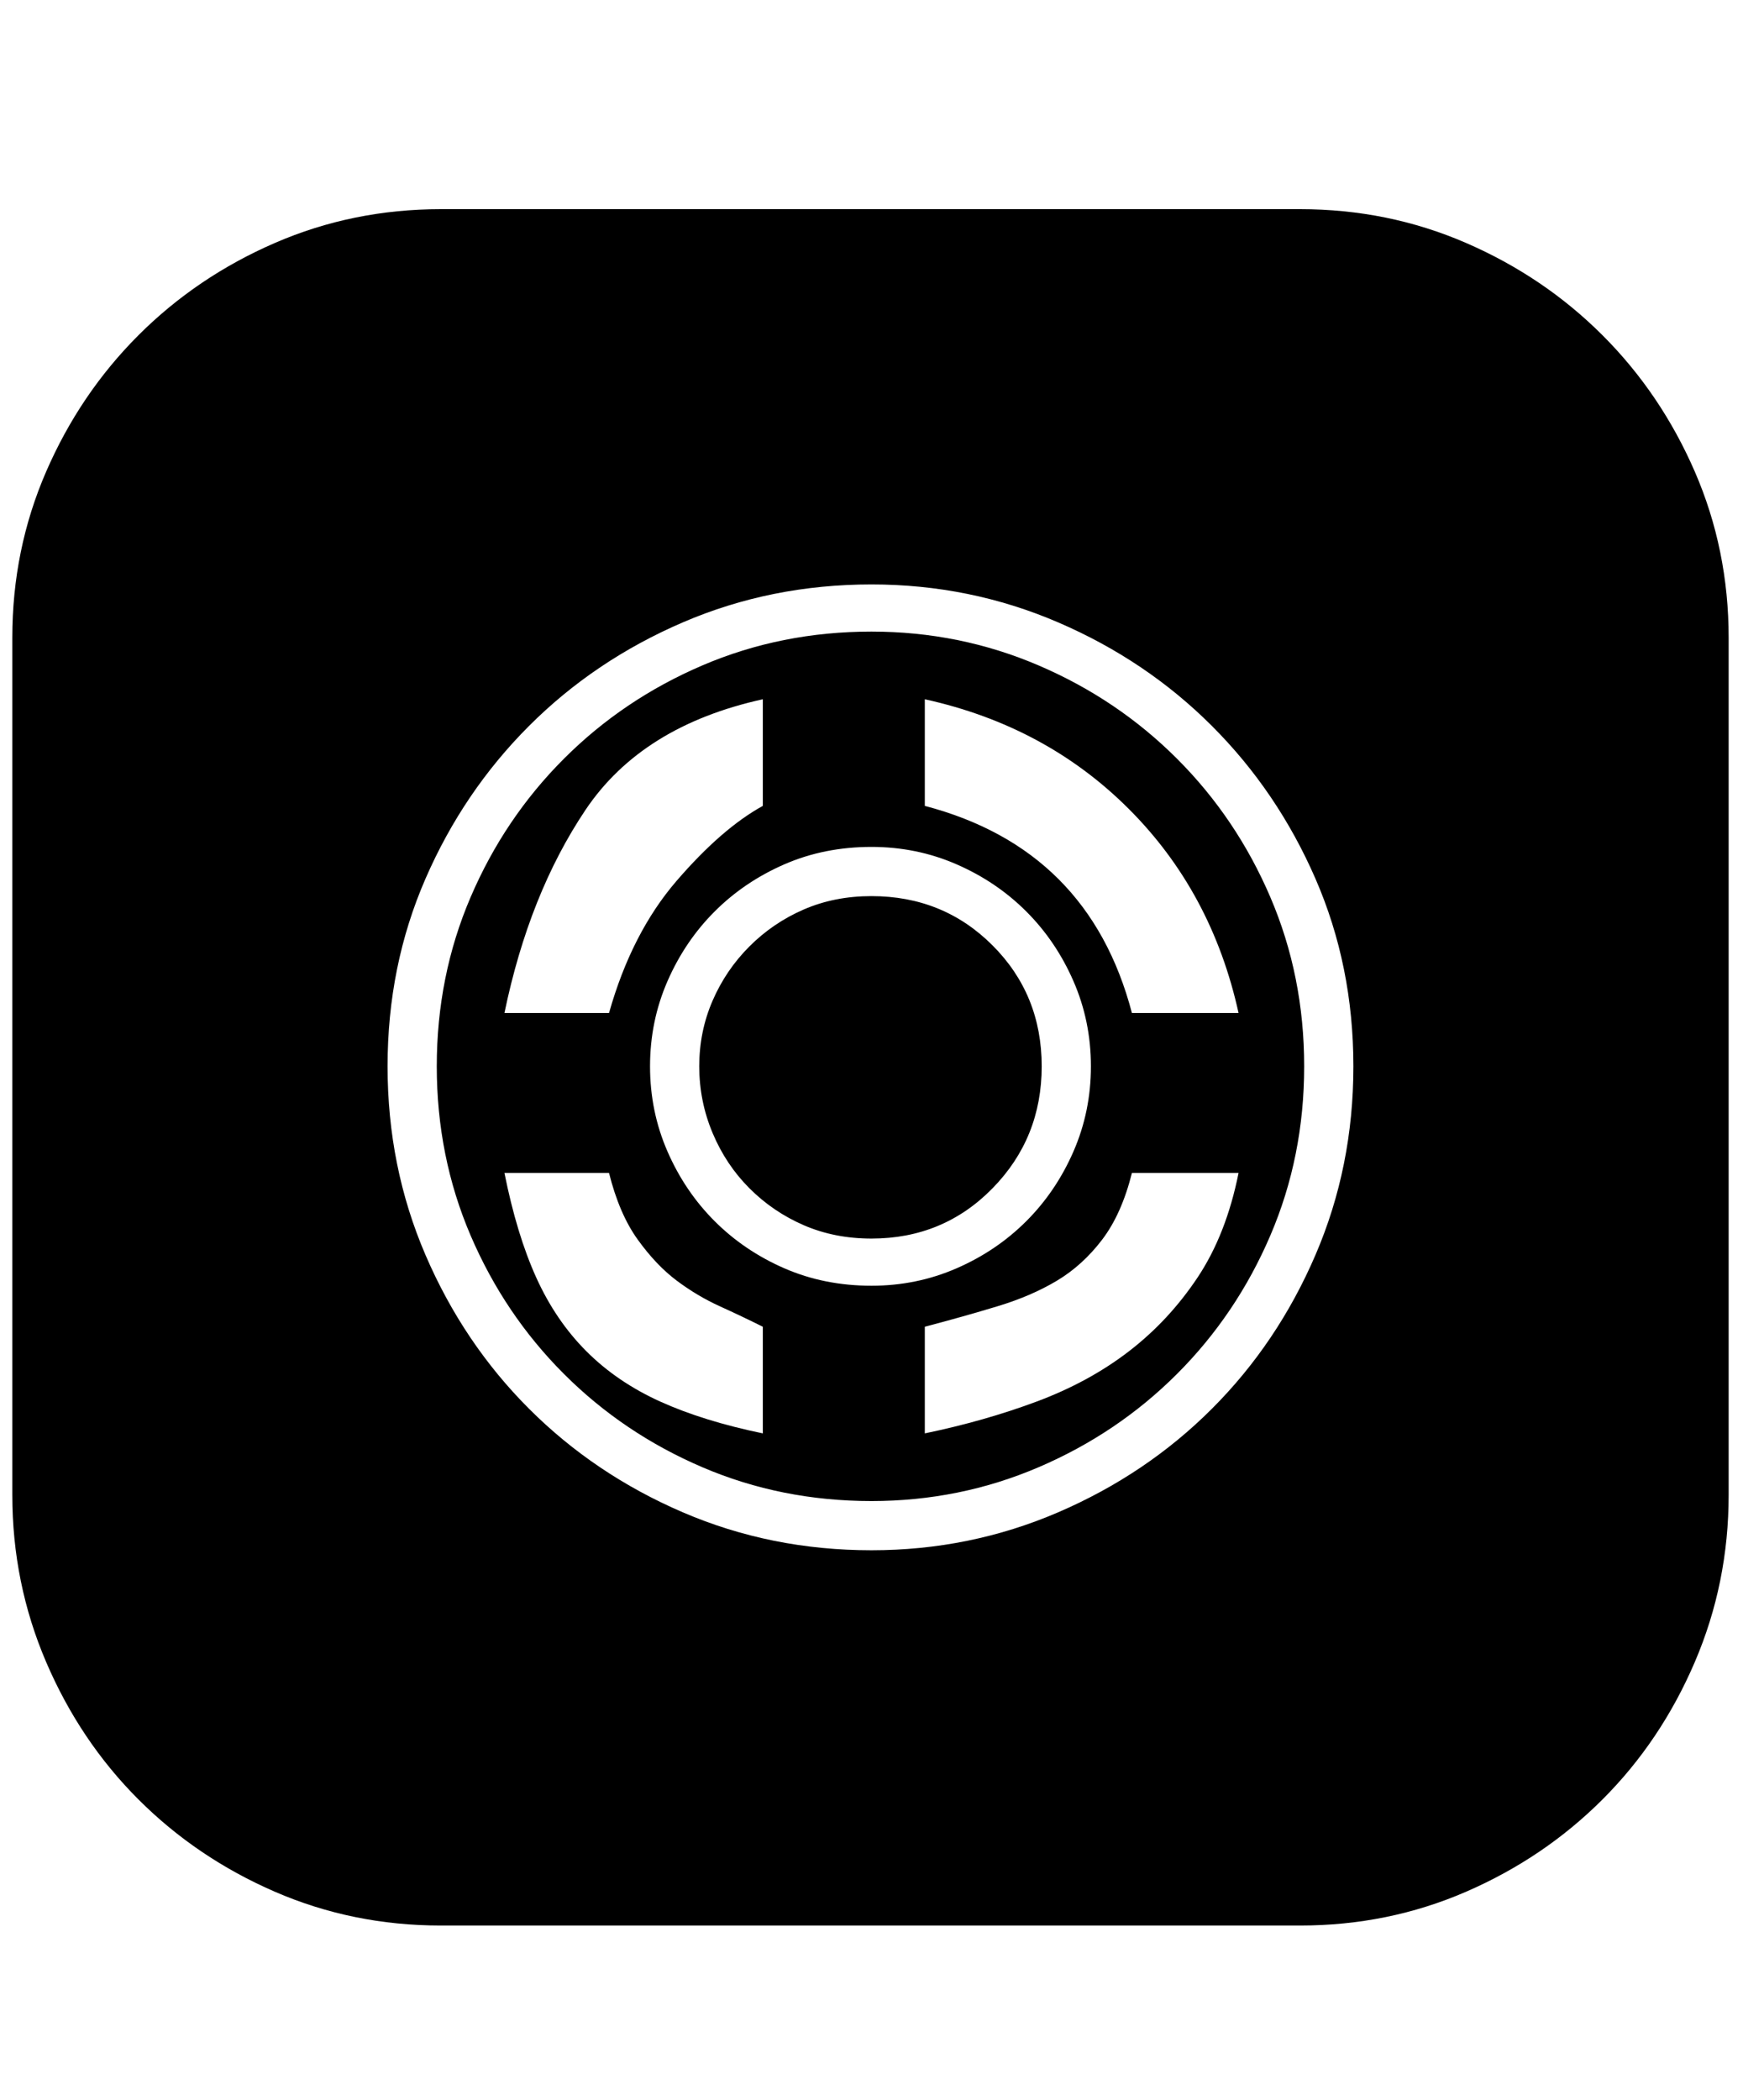 <svg xmlns="http://www.w3.org/2000/svg" viewBox="0 0 425 512"><path d="M317 51q21.5 0 40.5 8.25t33.25 22.5 22.5 33.25 8.25 40.5v209q0 21.5-8.25 40.75t-22.5 33.5-33.25 22.5-40.5 8.25H107.5q-21.5 0-40.5-8.25t-33.25-22.5-22.5-33.5T3 364.5v-209Q3 134 11.25 115t22.5-33.25T67 59.25 107.5 51H317zM212.5 378q24 0 45.5-9.25t37.5-25.25 25.25-37.5 9.25-46-9.25-45.75T295.5 177 258 151.75t-45.5-9.25q-24.5 0-46 9.25T129 177t-25.25 37.25T94.5 260t9.25 46T129 343.5t37.5 25.25 46 9.25zm0-159.5q17.5 0 29.5 12t12 29.5-12 29.75T212.5 302q-9 0-16.5-3.25t-13.25-9-9-13.5T170.5 260t3.25-16 9-13.25 13.25-9 16.5-3.25zm0-64.5q21.5 0 40.75 8.25T287 185t22.75 33.75T318 260t-8.25 41.25T287 335t-33.75 22.75T212.5 366q-22 0-41.25-8.25T137.5 335t-22.75-33.75T106.5 260t8.25-41.25T137.5 185t33.75-22.75T212.5 154zM186 170.5q-29.5 6.5-43.25 27T123 247h25.5q5.5-19.5 16.5-32.25t21-18.25v-26zm0 153q-5-2.5-10.5-5t-10.5-6.25-9.5-10-7-16.25H123q3 15 7.75 25.5t12.25 18 18 12.25 25 7.75v-26zM158.5 260q0 11 4.25 20.75t11.5 17 17 11.5 21.25 4.25q11 0 20.75-4.25t17-11.5 11.5-17T266 260t-4.25-20.75-11.5-17-17-11.5-20.75-4.25q-11.5 0-21.25 4.25t-17 11.5-11.5 17T158.5 260zm67 89.5q14.5-3 27.25-7.75t22.5-12.25 16.75-18 10-25.5h-26q-2.5 10-7.25 16.25t-11 10-14.5 6.25-17.75 5v26zM302 247q-6.5-29.5-26.75-49.75T225.5 170.5v26q40 10.5 50.5 50.5h26z"/></svg>